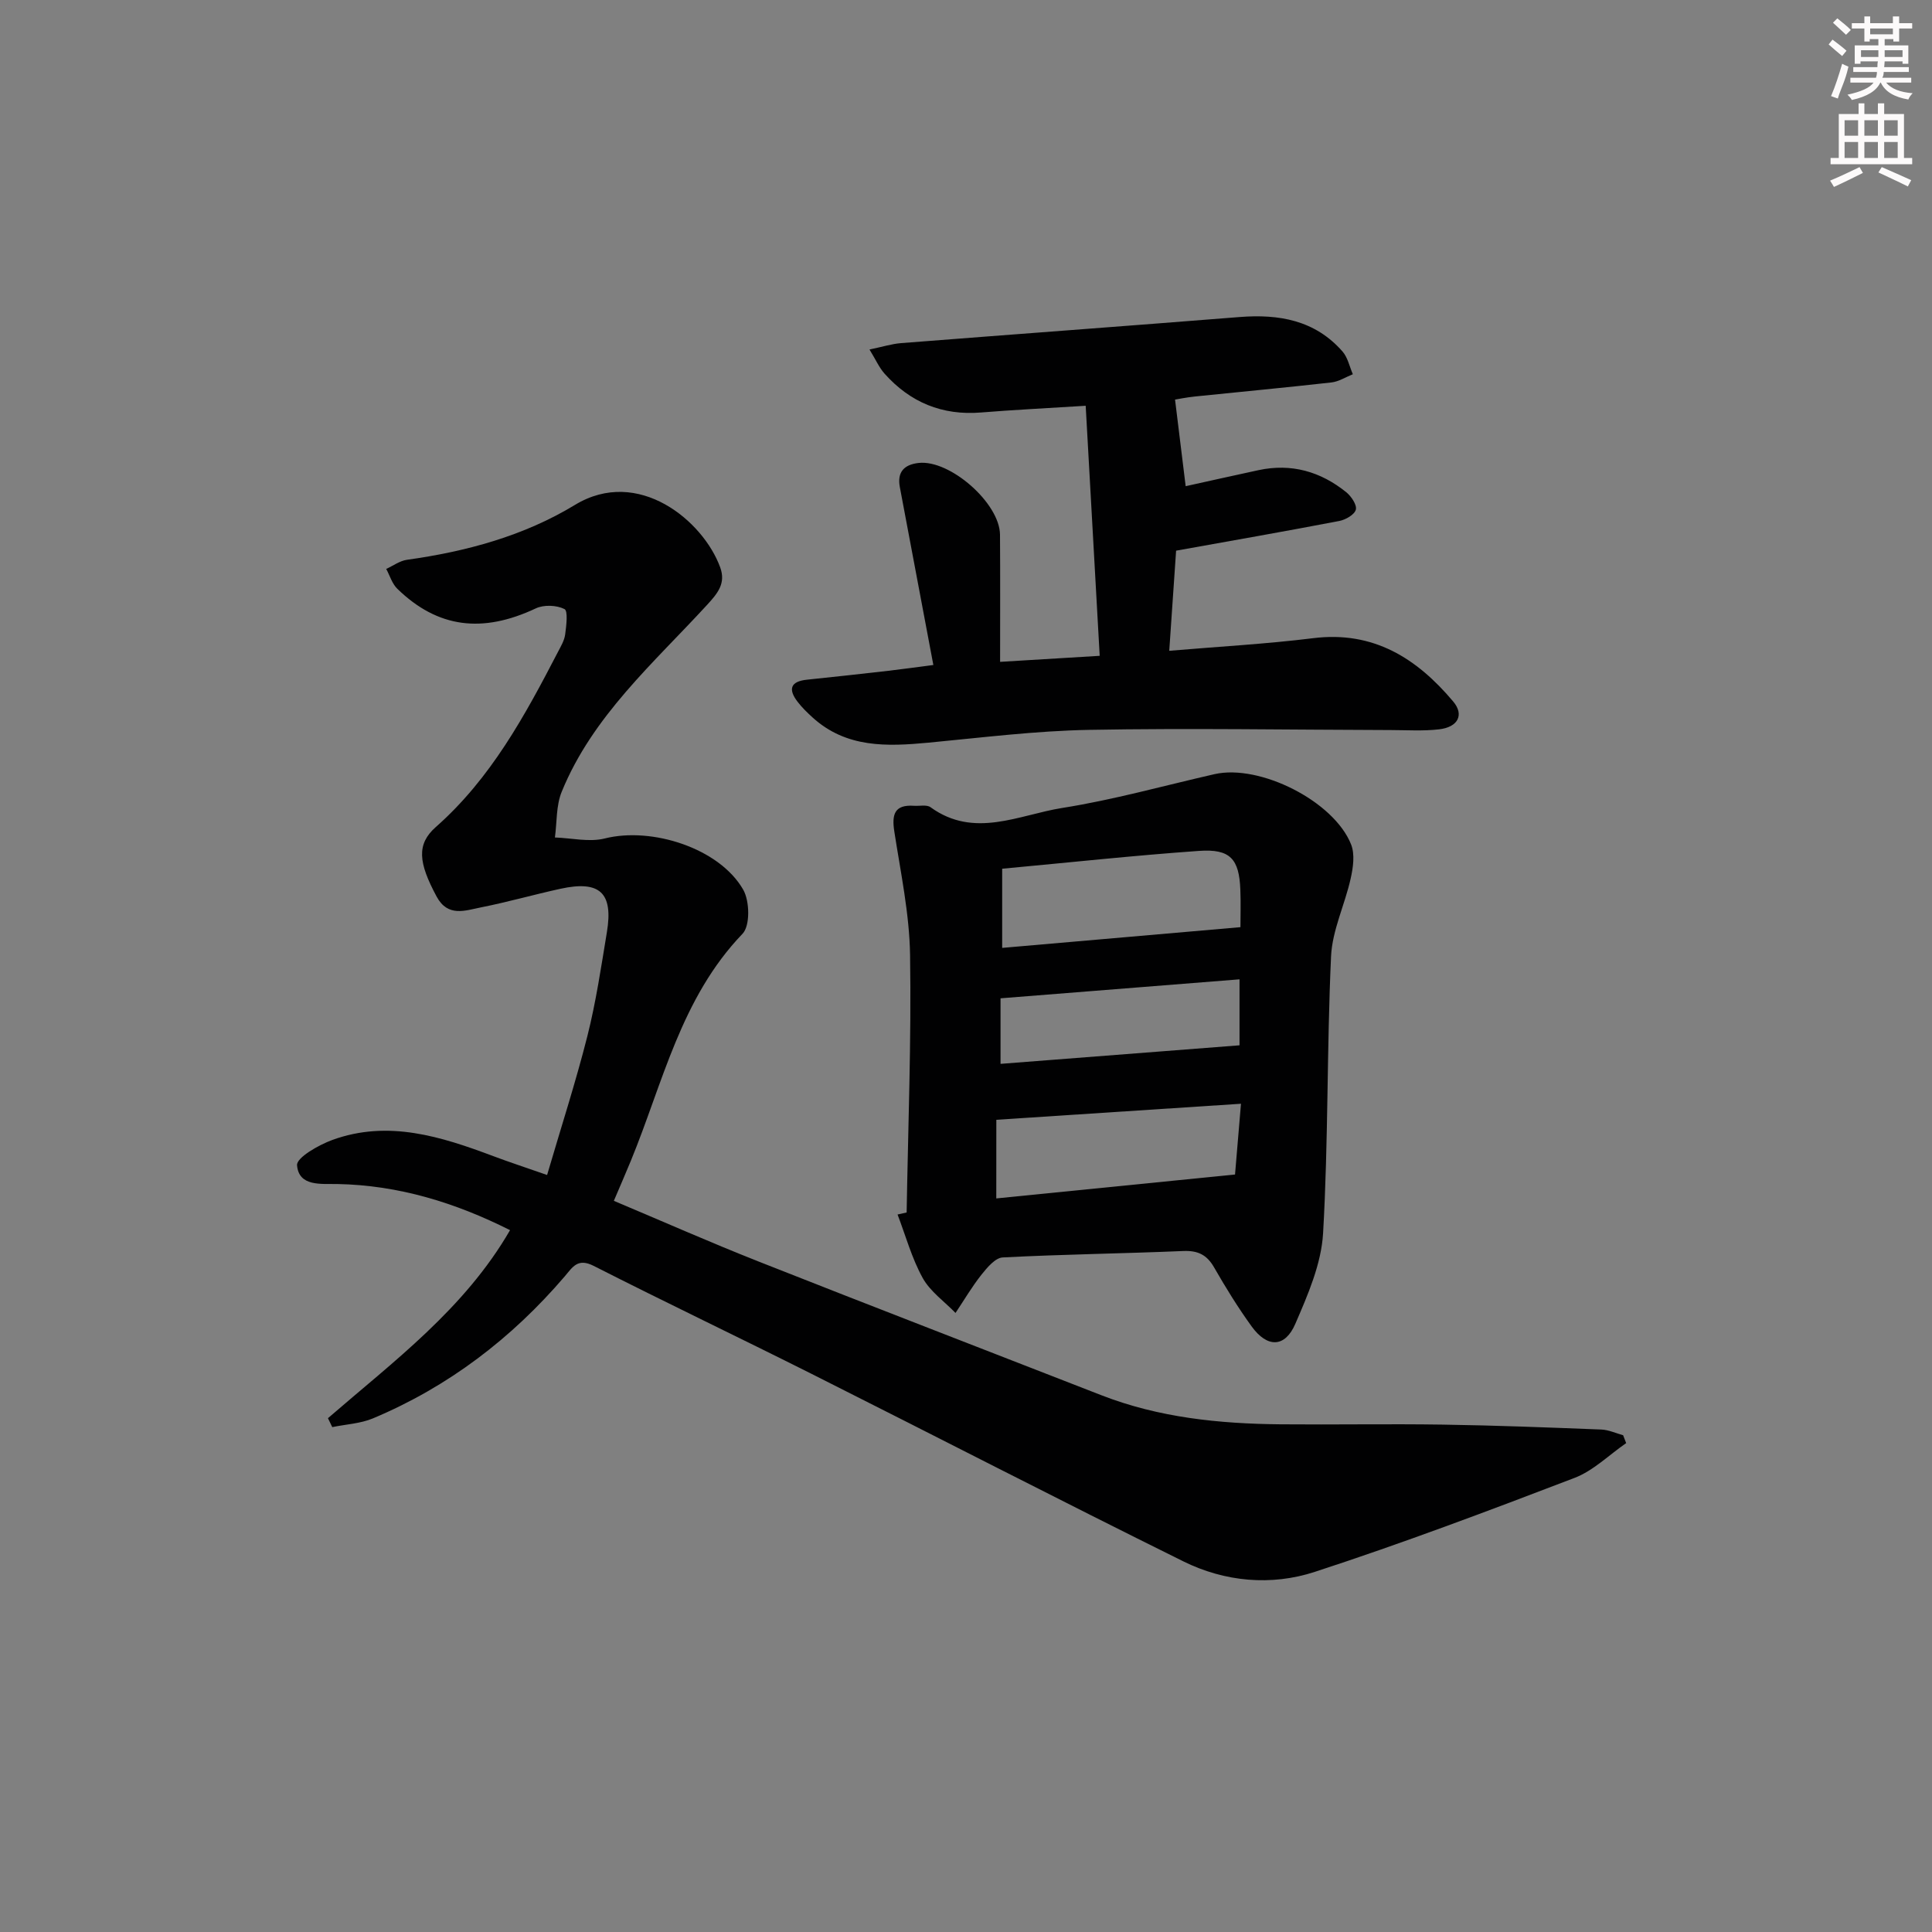 <svg enable-background="new 0 0 400 400" viewBox="0 0 400 400" xmlns="http://www.w3.org/2000/svg"><rect x="0" y="0" width="400" height="400" fill="#808080" stroke="none"/><g fill="#010102"><path d="m67.9 293.62c13.62-11.8 28.27-22.63 37.7-38.93-11.35-5.7-23.05-9.3-35.71-9.55-3.4-.07-8.03.57-8.39-3.89-.13-1.58 4.47-4.2 7.32-5.24 11.56-4.2 22.52-.7 33.35 3.37 3.25 1.22 6.55 2.3 11.1 3.89 2.87-9.79 5.92-19.2 8.34-28.76 1.78-7.06 2.85-14.31 4.04-21.51 1.35-8.16-1.46-10.77-9.61-8.99-5.5 1.2-10.93 2.76-16.45 3.85-3.27.65-6.87 2.09-9.2-2.25-3.77-7.02-4.2-10.83-.13-14.41 11.37-10.04 18.4-23.01 25.23-36.17.61-1.18 1.35-2.4 1.52-3.66.24-1.81.62-4.89-.14-5.27-1.63-.82-4.27-.93-5.94-.14-11.04 5.2-20.3 4.08-28.67-4.06-1.08-1.05-1.55-2.73-2.3-4.11 1.43-.65 2.8-1.68 4.29-1.89 12.29-1.71 24.21-4.94 34.78-11.36 13.12-7.97 26.59 3.32 30.08 12.93 1.2 3.31-.5 5.35-2.74 7.79-11.08 12.06-23.7 23.02-30.08 38.68-1.17 2.87-.97 6.29-1.4 9.45 3.46.12 7.12 1.01 10.34.2 9.76-2.45 23.75 2.04 28.65 10.62 1.34 2.35 1.45 7.46-.15 9.12-12.78 13.3-16.48 30.87-23.14 47.05-1.07 2.6-2.2 5.18-3.5 8.24 10.05 4.23 19.89 8.58 29.88 12.53 23.62 9.33 47.33 18.46 70.99 27.69 11.96 4.67 24.48 5.93 37.17 6.05 11.16.1 22.33-.11 33.49.06 10.97.16 21.95.59 32.92 1.02 1.52.06 3.01.77 4.51 1.18.21.54.42 1.09.63 1.63-3.54 2.44-6.78 5.7-10.68 7.2-17.81 6.82-35.67 13.55-53.79 19.46-9 2.94-18.62 2.08-27.22-2.18-25.75-12.74-51.28-25.91-76.95-38.81-15.01-7.54-30.17-14.76-45.14-22.37-3.31-1.68-4.35.27-5.97 2.17-10.98 12.83-24.09 22.85-39.69 29.4-2.61 1.1-5.63 1.23-8.45 1.82-.29-.6-.59-1.22-.89-1.85z"/><path d="m187.71 251.03c.3-17.77.99-35.54.71-53.3-.13-8.54-1.95-17.07-3.26-25.57-.55-3.53.01-5.61 4.07-5.33 1.16.08 2.63-.28 3.43.3 9.06 6.56 18.29 1.57 27.25.15 10.62-1.68 21.04-4.61 31.54-7 9.37-2.13 24.75 5.59 28.29 14.58.8 2.04.41 4.78-.1 7.04-1.2 5.41-3.81 10.69-4.06 16.1-.88 19.1-.55 38.26-1.65 57.34-.37 6.36-3.16 12.76-5.75 18.75-2.15 4.97-5.82 4.99-9.05.52-2.82-3.9-5.36-8.02-7.76-12.2-1.51-2.64-3.38-3.53-6.41-3.4-12.45.53-24.92.68-37.37 1.33-1.53.08-3.21 2.09-4.38 3.56-1.98 2.49-3.6 5.27-5.38 7.93-2.32-2.39-5.26-4.45-6.81-7.26-2.25-4.08-3.51-8.72-5.19-13.12.64-.14 1.26-.28 1.88-.42zm19.78-54.78c16.48-1.43 32.58-2.84 49.33-4.29 0-2.2.09-4.97-.02-7.74-.24-6.39-2.09-8.51-8.57-8.05-13.48.95-26.93 2.41-40.74 3.69zm-1.22 51.87c16.73-1.67 32.96-3.3 49.43-4.95.41-4.84.81-9.71 1.23-14.65-17.23 1.13-33.79 2.21-50.65 3.32-.01 4.88-.01 10.29-.01 16.28zm.88-27.86c16.82-1.31 33.12-2.57 49.48-3.84 0-4.65 0-9.18 0-13.66-16.69 1.32-33.02 2.62-49.48 3.93z"/><path d="m224.78 84.01c-8.4.53-15.03.85-21.65 1.39-8.05.66-14.69-2.09-20-8.05-1.12-1.26-1.82-2.89-3.11-4.99 2.75-.57 4.62-1.17 6.53-1.32 23.35-1.83 46.72-3.54 70.07-5.4 8.19-.65 15.65.65 21.33 7.13 1.09 1.24 1.45 3.13 2.14 4.71-1.47.59-2.91 1.53-4.43 1.7-9.41 1.06-18.84 1.94-28.26 2.91-1.79.19-3.56.55-4.12.64.74 6.04 1.44 11.69 2.2 17.93 4.58-1.01 9.83-2.19 15.08-3.32 6.8-1.46 12.86.28 18.18 4.58 1.03.84 2.23 2.62 1.97 3.6-.27 1.03-2.11 2.09-3.42 2.34-11.05 2.12-22.13 4.06-33.79 6.15-.42 6.2-.91 13.24-1.42 20.73 10.35-.88 20.11-1.41 29.78-2.61 12.49-1.56 21.48 4.16 29.01 13.11 2.32 2.75 1 5.31-2.92 5.76-3.29.38-6.65.16-9.98.15-20.82-.05-41.65-.42-62.46-.04-11.11.2-22.2 1.6-33.28 2.65-8.6.81-17.01 1.13-24-5.22-1.1-1-2.18-2.05-3.08-3.22-1.99-2.58-1.56-4.24 1.94-4.6 5.62-.58 11.23-1.2 16.84-1.84 2.77-.32 5.52-.71 9.31-1.2-2.37-12.58-4.66-24.71-6.94-36.84-.59-3.12.91-4.66 3.89-4.99 6.48-.73 16.8 8.32 16.85 14.86.06 8.47.02 16.94.02 26.32 6.07-.37 12.92-.78 20.62-1.25-.97-17.23-1.92-34.31-2.9-51.77z"/></g><path d="m378.6 9.2.8-1c.9.7 1.9 1.4 2.9 2.3l-.9 1.1c-1.1-.9-2-1.7-2.8-2.4zm.5 10.7c.9-2.1 1.6-4.3 2.3-6.7.4.2.8.4 1.3.6-.7 3.1-1.5 4.3-2.2 6.6zm.4-15.2.9-.9c1 .8 2 1.6 2.8 2.4l-1 1c-1-.9-1.9-1.8-2.7-2.5zm12.5-1.3h1.2v1.4h2.7v1.1h-2.7v2.7h-1.2v-.5h-1.8v1.3h4.9v3.8h-1.2v-.5h-3.7c0 .4-.1.9-.1 1.2h5.1v1h-5.2c0 .5-.1.9-.3 1.2h6v1h-5.2c1.1 1.3 2.9 2 5.5 2.2-.4.4-.7.8-.9 1.3-2.9-.5-4.8-1.6-5.7-3.5h-.1c-.8 1.7-2.7 2.9-5.9 3.6-.2-.4-.6-.8-.9-1.1 2.8-.6 4.6-1.4 5.4-2.5h-4.8v-1h5.3c.1-.3.2-.7.2-1.2h-4.9v-1h5c0-.4 0-.8.1-1.2h-3.6v.5h-1.2v-3.8h4.9v-1.3h-1.8v.5h-1.1v-2.7h-2.6v-1.1h2.6v-1.4h1.2v1.4h4.7v-1.4zm-6.7 8.4h3.6c0-.4 0-.9 0-1.4h-3.6zm1.9-4.7h4.7v-1.2h-4.7zm6.7 3.3h-3.7v1.4h3.7z" fill="#fcfafa"/><path d="m384.7 21.4h1.3v2.2h2.8v-2.2h1.3v2.2h4.1v9.1h1.7v1.3h-16.9v-1.3h1.7v-9.1h4.1v-2.2zm.3 13.2.7 1.2c-1.8.9-3.8 1.9-6 2.9-.2-.4-.5-.8-.8-1.3 2.4-1 4.4-2 6.1-2.8zm-3.1-6.5h2.8v-3.2h-2.8zm0 4.6h2.8v-3.3h-2.8v3.2zm4.1-4.6h2.8v-3.2h-2.8zm0 4.6h2.8v-3.3h-2.8zm3.6 1.9c2.1.9 4.1 1.8 6.1 2.7l-.7 1.3c-2.2-1.1-4.2-2-6.1-2.9zm3.3-9.7h-2.8v3.2h2.8zm-2.8 7.8h2.8v-3.3h-2.8z" fill="#fcfafa"/></svg>